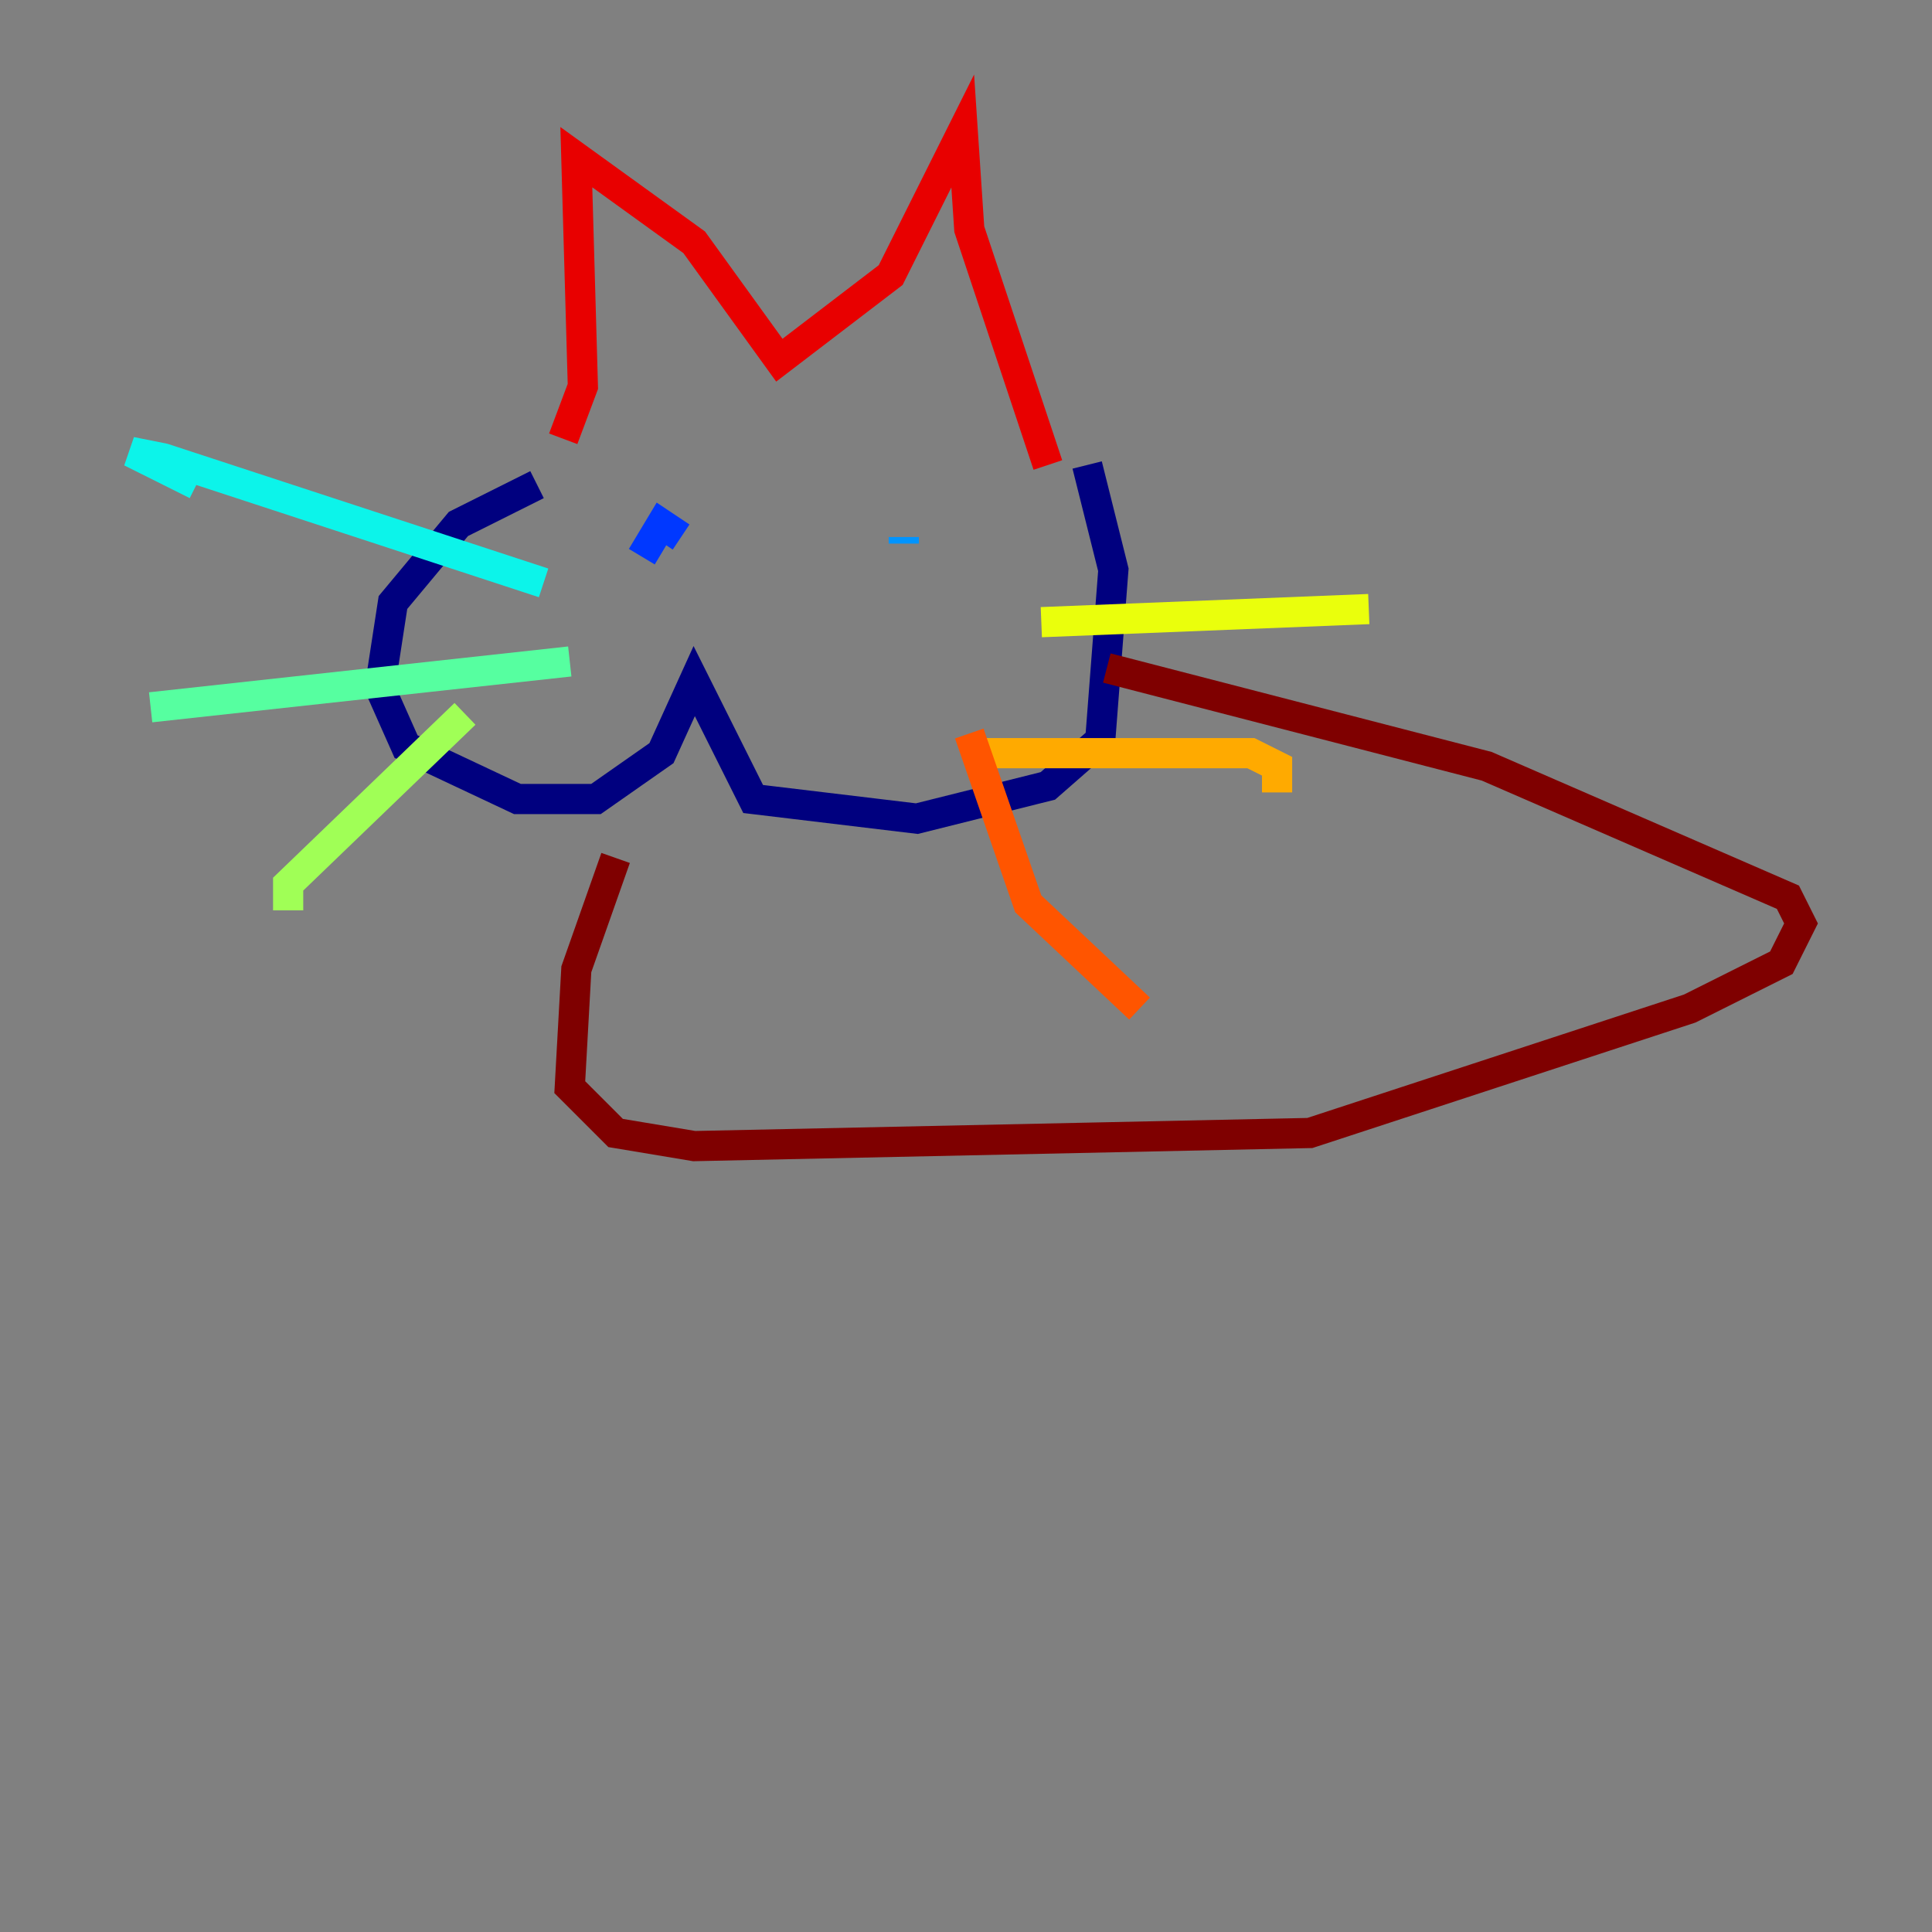 <?xml version="1.0" encoding="utf-8" ?>
<svg baseProfile="tiny" height="128" version="1.2" viewBox="0,0,128,128" width="128" xmlns="http://www.w3.org/2000/svg" xmlns:ev="http://www.w3.org/2001/xml-events" xmlns:xlink="http://www.w3.org/1999/xlink"><rect x="0" y="0" width="128" height="128" fill="#808080" stroke="none"/><defs /><polyline fill="none" points="35.58,32.108 30.373,34.712 26.034,39.919 25.166,45.559 26.902,49.464 34.278,52.936 39.485,52.936 43.824,49.898 45.993,45.125 49.898,52.936 60.746,54.237 69.424,52.068 72.895,49.031 73.763,37.749 72.027,30.807" stroke="#00007f" stroke-width="2" /><polyline fill="none" points="65.953,37.315 65.953,37.315" stroke="#0000e8" stroke-width="2" /><polyline fill="none" points="42.522,36.881 43.824,34.712 45.125,35.58" stroke="#0038ff" stroke-width="2" /><polyline fill="none" points="59.878,36.014 59.878,35.58" stroke="#0094ff" stroke-width="2" /><polyline fill="none" points="36.014,38.617 10.848,30.373 8.678,29.939 13.017,32.108" stroke="#0cf4ea" stroke-width="2" /><polyline fill="none" points="37.749,43.824 9.98,46.861" stroke="#56ffa0" stroke-width="2" /><polyline fill="none" points="30.807,47.295 19.091,58.576 19.091,60.312" stroke="#a0ff56" stroke-width="2" /><polyline fill="none" points="68.99,41.22 90.685,40.352" stroke="#eaff0c" stroke-width="2" /><polyline fill="none" points="64.651,49.898 82.875,49.898 84.61,50.766 84.61,52.502" stroke="#ffaa00" stroke-width="2" /><polyline fill="none" points="64.217,48.597 68.122,59.878 75.498,66.82" stroke="#ff5500" stroke-width="2" /><polyline fill="none" points="37.315,29.071 38.617,25.6 38.183,10.414 45.993,16.054 51.634,23.864 59.01,18.224 63.783,8.678 64.217,15.186 69.424,30.807" stroke="#e80000" stroke-width="2" /><polyline fill="none" points="40.786,56.841 38.183,64.217 37.749,72.027 40.786,75.064 45.993,75.932 86.78,75.064 111.946,66.82 118.02,63.783 119.322,61.18 118.454,59.444 98.495,50.766 73.329,44.258" stroke="#7f0000" stroke-width="2" /></svg>